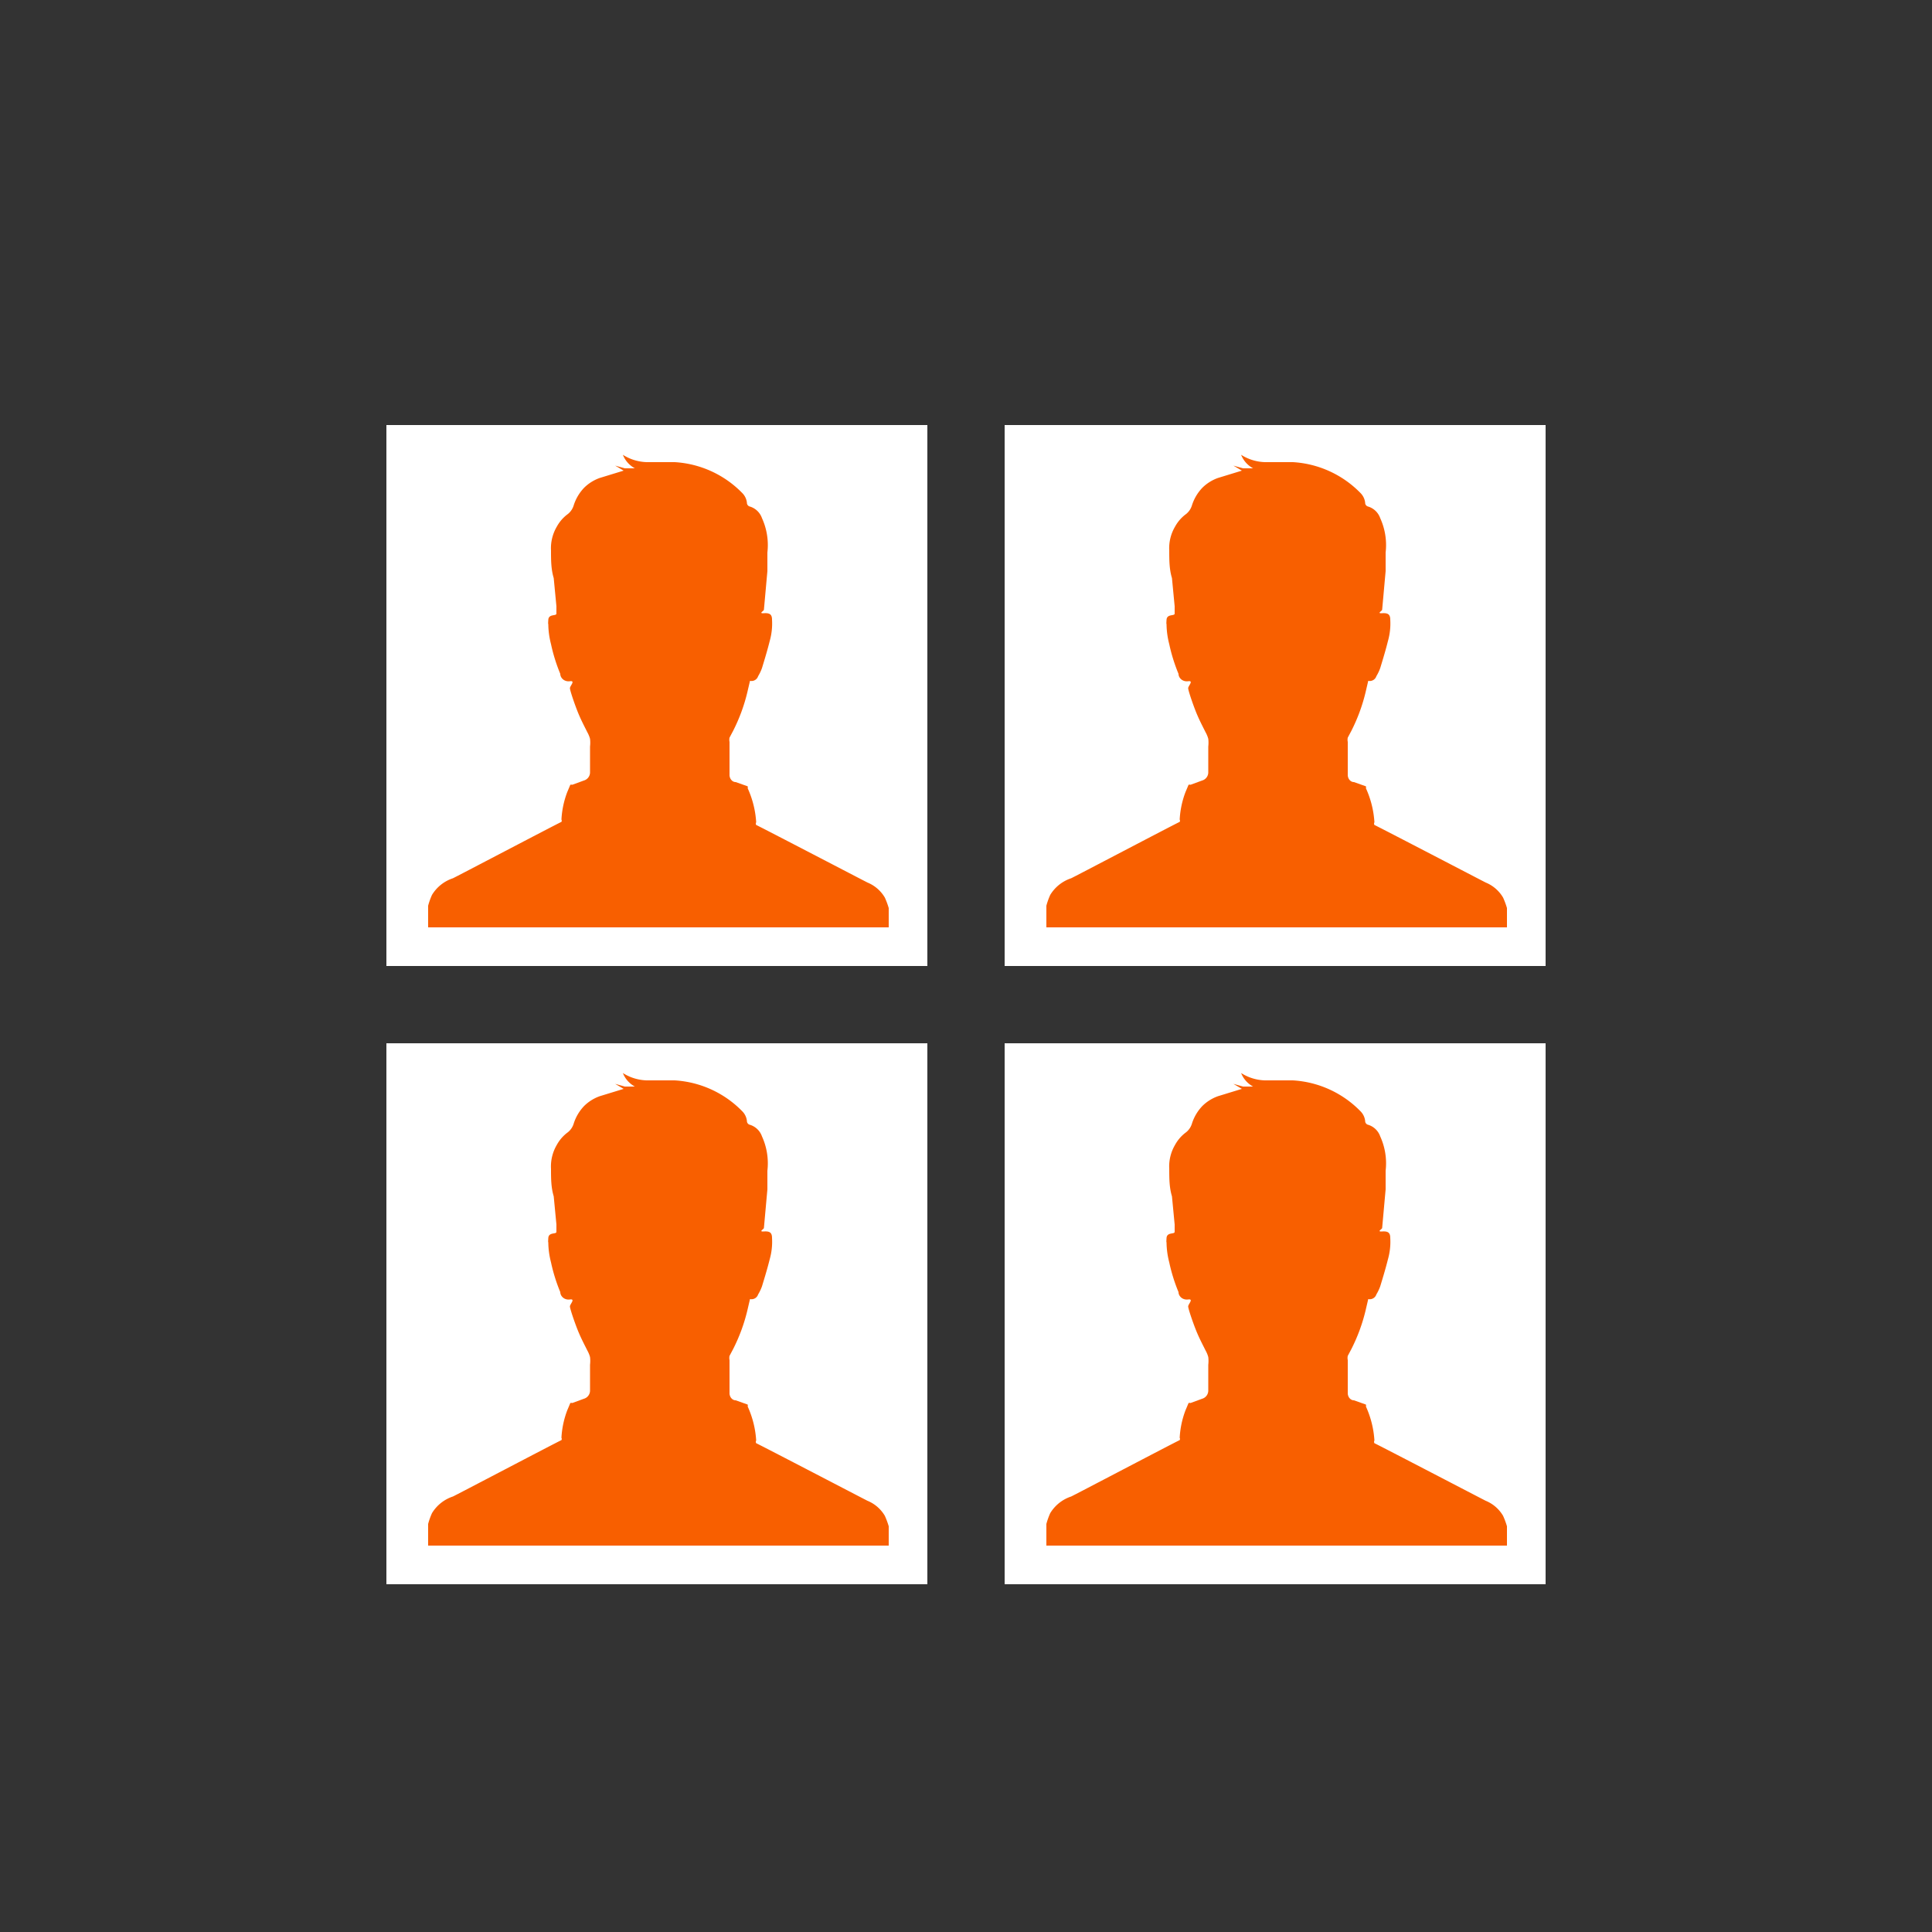 <svg id="Layer_1" data-name="Layer 1" xmlns="http://www.w3.org/2000/svg" viewBox="0 0 50 50"><rect x="0" y="0" width="50" height="50" fill="#333333" stroke="none"/><defs><style>.cls-1{fill:#fff;}.cls-2{fill:#f85f00;}</style></defs><title>dock_icon_03</title><rect class="cls-1" x="26" y="27" width="14" height="14"/><path class="cls-2" d="M38.45,38.84c-.12-.06-2.69-1.4-2.88-1.49a.07.07,0,0,1,0-.07,2.49,2.49,0,0,0-.22-.88.1.1,0,0,0,0-.05l-.31-.11c-.08,0-.15-.07-.16-.17,0-.29,0-.58,0-.87a.27.27,0,0,1,0-.11l.09-.17a4.51,4.51,0,0,0,.37-1l.07-.3a.18.18,0,0,0,.21-.12,1.17,1.17,0,0,0,.1-.21c.07-.23.14-.46.2-.7a1.66,1.66,0,0,0,.06-.55c0-.14-.06-.18-.21-.17s0-.06,0-.09l.09-1c0-.16,0-.32,0-.48a1.68,1.68,0,0,0-.14-.89.48.48,0,0,0-.31-.3.1.1,0,0,1-.08-.1.42.42,0,0,0-.12-.25,2.66,2.66,0,0,0-1.75-.8l-.65,0a1.21,1.21,0,0,1-.69-.19.68.68,0,0,0,.31.35l-.26,0-.25-.07h0l.22.13-.62.19a1.1,1.1,0,0,0-.4.25,1.17,1.17,0,0,0-.27.45.46.46,0,0,1-.15.23,1,1,0,0,0-.29.33,1.1,1.1,0,0,0-.15.62c0,.24,0,.48.07.71l.07.73c0,.06,0,.12,0,.19s-.2,0-.21.16,0,.08,0,.12a2.14,2.14,0,0,0,.07.51,4.43,4.43,0,0,0,.24.77c0,.1.1.21.25.19s0,.12,0,.18.12.41.2.61.16.35.25.53a.76.76,0,0,1,.07.17.86.86,0,0,1,0,.2c0,.22,0,.45,0,.67a.22.22,0,0,1-.16.21l-.3.11a.1.1,0,0,0-.05,0l-.08.19a2.35,2.35,0,0,0-.15.71.06.06,0,0,1,0,.06c-.21.1-2.74,1.43-2.81,1.46a1,1,0,0,0-.54.43,1.84,1.84,0,0,0-.1.28V40H39v-.5a2.08,2.08,0,0,0-.1-.27A.93.93,0,0,0,38.45,38.84Z"/><rect class="cls-1" x="10" y="27" width="14" height="14"/><path class="cls-2" d="M22.45,38.84c-.12-.06-2.69-1.4-2.88-1.49a.07.07,0,0,1,0-.07,2.49,2.49,0,0,0-.22-.88.1.1,0,0,0,0-.05l-.31-.11c-.08,0-.15-.07-.16-.17,0-.29,0-.58,0-.87a.27.27,0,0,1,0-.11l.09-.17a4.51,4.51,0,0,0,.37-1l.07-.3a.18.18,0,0,0,.21-.12,1.17,1.17,0,0,0,.1-.21c.07-.23.14-.46.2-.7a1.66,1.66,0,0,0,.06-.55c0-.14-.06-.18-.21-.17s0-.06,0-.09l.09-1c0-.16,0-.32,0-.48a1.68,1.68,0,0,0-.14-.89.48.48,0,0,0-.31-.3.1.1,0,0,1-.08-.1.42.42,0,0,0-.12-.25,2.66,2.66,0,0,0-1.75-.8l-.65,0a1.21,1.21,0,0,1-.69-.19.68.68,0,0,0,.31.35l-.26,0-.25-.07h0l.22.13-.62.19a1.1,1.1,0,0,0-.4.25,1.17,1.17,0,0,0-.27.45.46.46,0,0,1-.15.23,1,1,0,0,0-.29.33,1.1,1.1,0,0,0-.15.62c0,.24,0,.48.07.71l.07.73c0,.06,0,.12,0,.19s-.2,0-.21.16,0,.08,0,.12a2.14,2.14,0,0,0,.07.51,4.43,4.43,0,0,0,.24.77c0,.1.1.21.25.19s0,.12,0,.18.12.41.2.61.16.35.25.53a.76.76,0,0,1,.07.17.86.86,0,0,1,0,.2c0,.22,0,.45,0,.67a.22.22,0,0,1-.16.21l-.3.11a.1.1,0,0,0-.05,0l-.08.19a2.35,2.35,0,0,0-.15.71.06.06,0,0,1,0,.06c-.21.1-2.74,1.43-2.81,1.46a1,1,0,0,0-.54.43,1.84,1.84,0,0,0-.1.28V40H23v-.5a2.08,2.08,0,0,0-.1-.27A.93.93,0,0,0,22.45,38.84Z"/><rect class="cls-1" x="10" y="11" width="14" height="14"/><path class="cls-2" d="M22.45,22.84c-.12-.06-2.69-1.4-2.88-1.49a.07.07,0,0,1,0-.07,2.49,2.49,0,0,0-.22-.88.1.1,0,0,0,0-.05l-.31-.11c-.08,0-.15-.07-.16-.17,0-.29,0-.58,0-.87a.27.27,0,0,1,0-.11l.09-.17a4.51,4.51,0,0,0,.37-1l.07-.3a.18.18,0,0,0,.21-.12,1.17,1.17,0,0,0,.1-.21c.07-.23.14-.46.2-.7a1.66,1.66,0,0,0,.06-.55c0-.14-.06-.18-.21-.17s0-.06,0-.09l.09-1c0-.16,0-.32,0-.48a1.68,1.68,0,0,0-.14-.89.48.48,0,0,0-.31-.3.1.1,0,0,1-.08-.1.42.42,0,0,0-.12-.25,2.66,2.66,0,0,0-1.75-.8l-.65,0a1.21,1.21,0,0,1-.69-.19.68.68,0,0,0,.31.35l-.26,0-.25-.07h0l.22.13-.62.19a1.1,1.1,0,0,0-.4.25,1.17,1.17,0,0,0-.27.45.46.46,0,0,1-.15.23,1,1,0,0,0-.29.33,1.1,1.1,0,0,0-.15.62c0,.24,0,.48.07.71l.07.73c0,.06,0,.12,0,.19s-.2,0-.21.16,0,.08,0,.12a2.14,2.14,0,0,0,.07.51,4.43,4.43,0,0,0,.24.77c0,.1.1.21.25.19s0,.12,0,.18.12.41.2.61.16.35.25.53a.76.76,0,0,1,.07.17.86.86,0,0,1,0,.2c0,.22,0,.45,0,.67a.22.22,0,0,1-.16.21l-.3.11a.1.1,0,0,0-.05,0l-.08.19a2.35,2.35,0,0,0-.15.71.06.06,0,0,1,0,.06c-.21.1-2.74,1.43-2.81,1.46a1,1,0,0,0-.54.43,1.84,1.84,0,0,0-.1.28V24H23v-.5a2.08,2.08,0,0,0-.1-.27A.93.93,0,0,0,22.45,22.84Z"/><rect class="cls-1" x="26" y="11" width="14" height="14"/><path class="cls-2" d="M38.45,22.84c-.12-.06-2.69-1.4-2.88-1.49a.07.07,0,0,1,0-.07,2.49,2.49,0,0,0-.22-.88.1.1,0,0,0,0-.05l-.31-.11c-.08,0-.15-.07-.16-.17,0-.29,0-.58,0-.87a.27.27,0,0,1,0-.11l.09-.17a4.51,4.51,0,0,0,.37-1l.07-.3a.18.18,0,0,0,.21-.12,1.17,1.17,0,0,0,.1-.21c.07-.23.14-.46.2-.7a1.66,1.66,0,0,0,.06-.55c0-.14-.06-.18-.21-.17s0-.06,0-.09l.09-1c0-.16,0-.32,0-.48a1.68,1.68,0,0,0-.14-.89.48.48,0,0,0-.31-.3.1.1,0,0,1-.08-.1.42.42,0,0,0-.12-.25,2.66,2.66,0,0,0-1.75-.8l-.65,0a1.21,1.21,0,0,1-.69-.19.68.68,0,0,0,.31.35l-.26,0-.25-.07h0l.22.13-.62.19a1.1,1.1,0,0,0-.4.25,1.17,1.17,0,0,0-.27.45.46.46,0,0,1-.15.23,1,1,0,0,0-.29.33,1.1,1.1,0,0,0-.15.62c0,.24,0,.48.07.71l.07.73c0,.06,0,.12,0,.19s-.2,0-.21.16,0,.08,0,.12a2.14,2.14,0,0,0,.07.51,4.43,4.43,0,0,0,.24.77c0,.1.1.21.25.19s0,.12,0,.18.12.41.2.61.16.35.25.53a.76.76,0,0,1,.07.17.86.86,0,0,1,0,.2c0,.22,0,.45,0,.67a.22.22,0,0,1-.16.21l-.3.11a.1.1,0,0,0-.05,0l-.08.19a2.35,2.35,0,0,0-.15.71.06.06,0,0,1,0,.06c-.21.1-2.74,1.43-2.81,1.46a1,1,0,0,0-.54.43,1.84,1.84,0,0,0-.1.28V24H39v-.5a2.08,2.08,0,0,0-.1-.27A.93.93,0,0,0,38.45,22.84Z"/></svg>